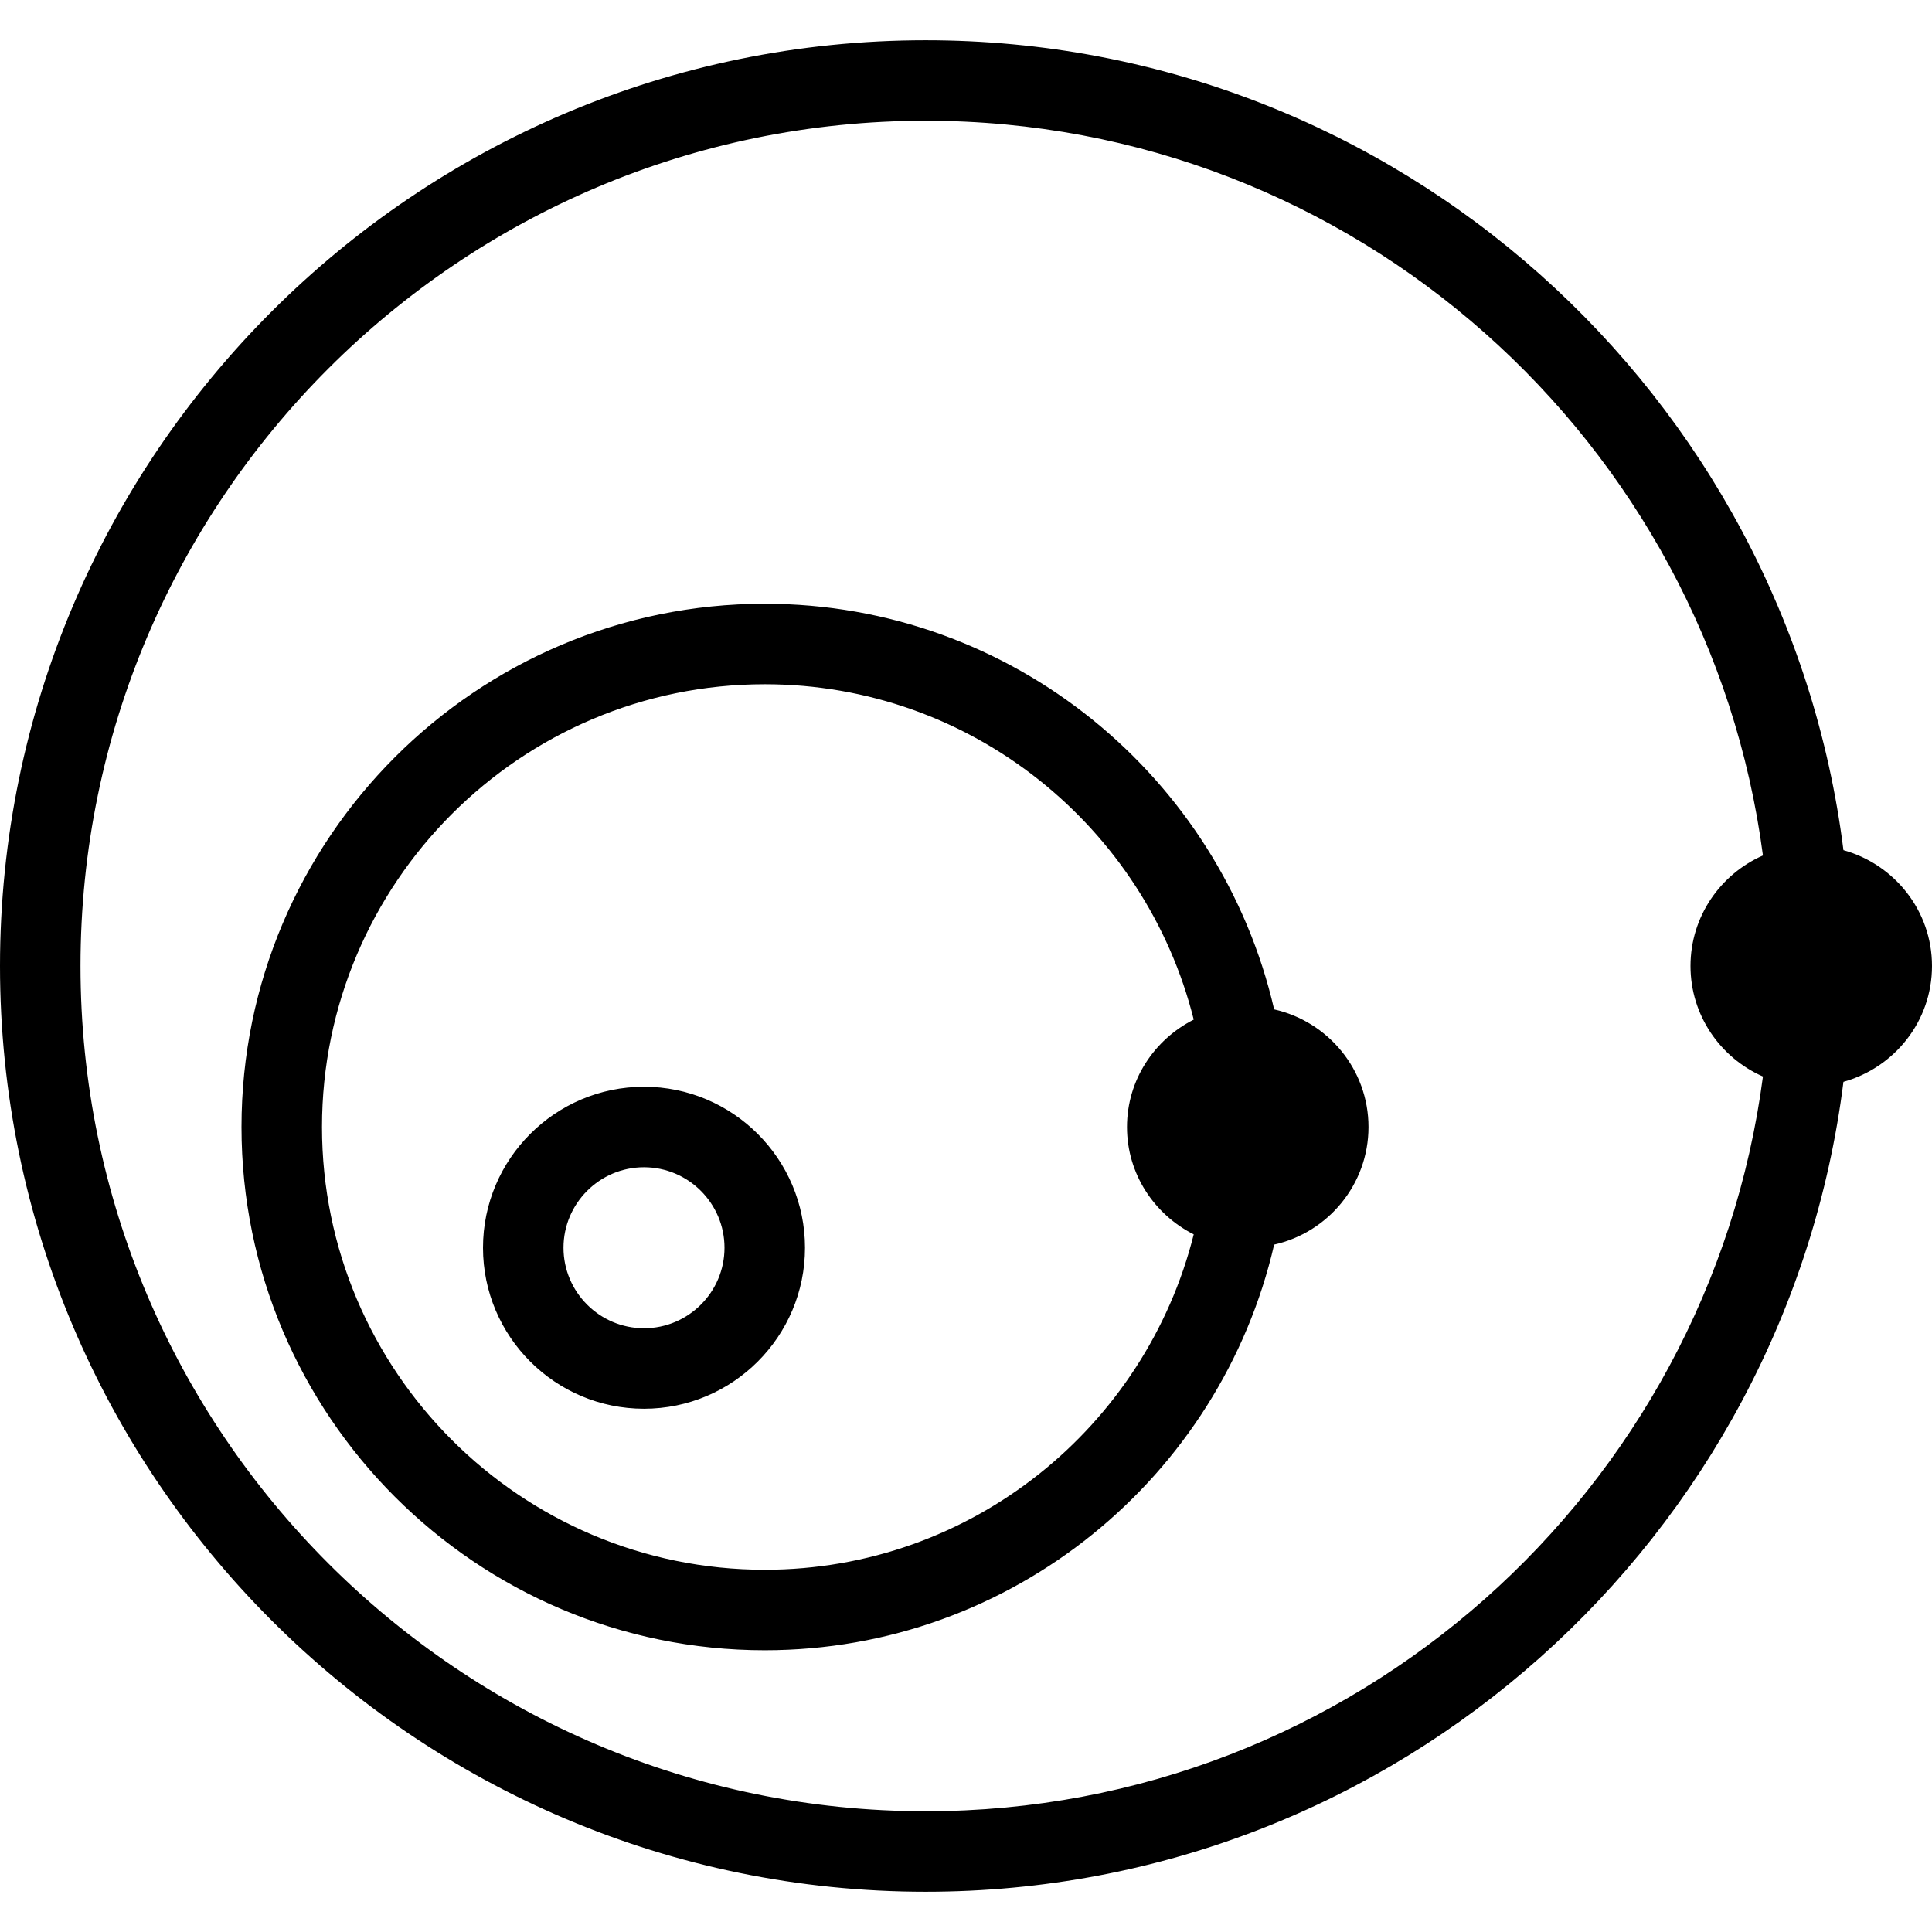 <?xml version="1.0" encoding="iso-8859-1"?>
<!-- Generator: Adobe Illustrator 19.0.0, SVG Export Plug-In . SVG Version: 6.00 Build 0)  -->
<svg version="1.1" id="Layer_1" xmlns="http://www.w3.org/2000/svg" xmlns:xlink="http://www.w3.org/1999/xlink" x="0px" y="0px"
	 viewBox="0 0 24 24" style="enable-background:new 0 0 24 24;" xml:space="preserve">
<g>
	<g>
		<path d="M22.9,10.561C22.188,4.898,17.353,0.5,11.5,0.5C5.159,0.5,0,5.659,0,12s5.159,11.5,11.5,11.5
			c5.853,0,10.688-4.398,11.4-10.061C23.532,13.263,24,12.688,24,12C24,11.312,23.532,10.737,22.9,10.561z M21.9,13.373
			c-0.676,5.142-5.076,9.127-10.4,9.127C5.71,22.5,1,17.79,1,12S5.71,1.5,11.5,1.5c5.324,0,9.724,3.985,10.4,9.127
			C21.371,10.86,21,11.387,21,12C21,12.613,21.371,13.14,21.9,13.373z M15.828,12.539C15.163,9.657,12.581,7.5,9.5,7.5
			C5.916,7.5,3,10.416,3,14s2.916,6.5,6.5,6.5c3.081,0,5.663-2.157,6.328-5.039C16.497,15.311,17,14.714,17,14
			C17,13.286,16.497,12.689,15.828,12.539z M14.829,15.334C14.231,17.723,12.072,19.5,9.5,19.5C6.467,19.5,4,17.033,4,14
			s2.467-5.5,5.5-5.5c2.572,0,4.731,1.777,5.329,4.166C14.34,12.913,14,13.415,14,14S14.34,15.087,14.829,15.334z M8,13.5
			c-1.103,0-2,0.897-2,2c0,1.103,0.897,2,2,2c1.103,0,2-0.897,2-2C10,14.397,9.103,13.5,8,13.5z M8,16.5c-0.551,0-1-0.449-1-1
			c0-0.551,0.449-1,1-1c0.551,0,1,0.449,1,1C9,16.051,8.551,16.5,8,16.5z"/>
	</g>
</g>
</svg>
